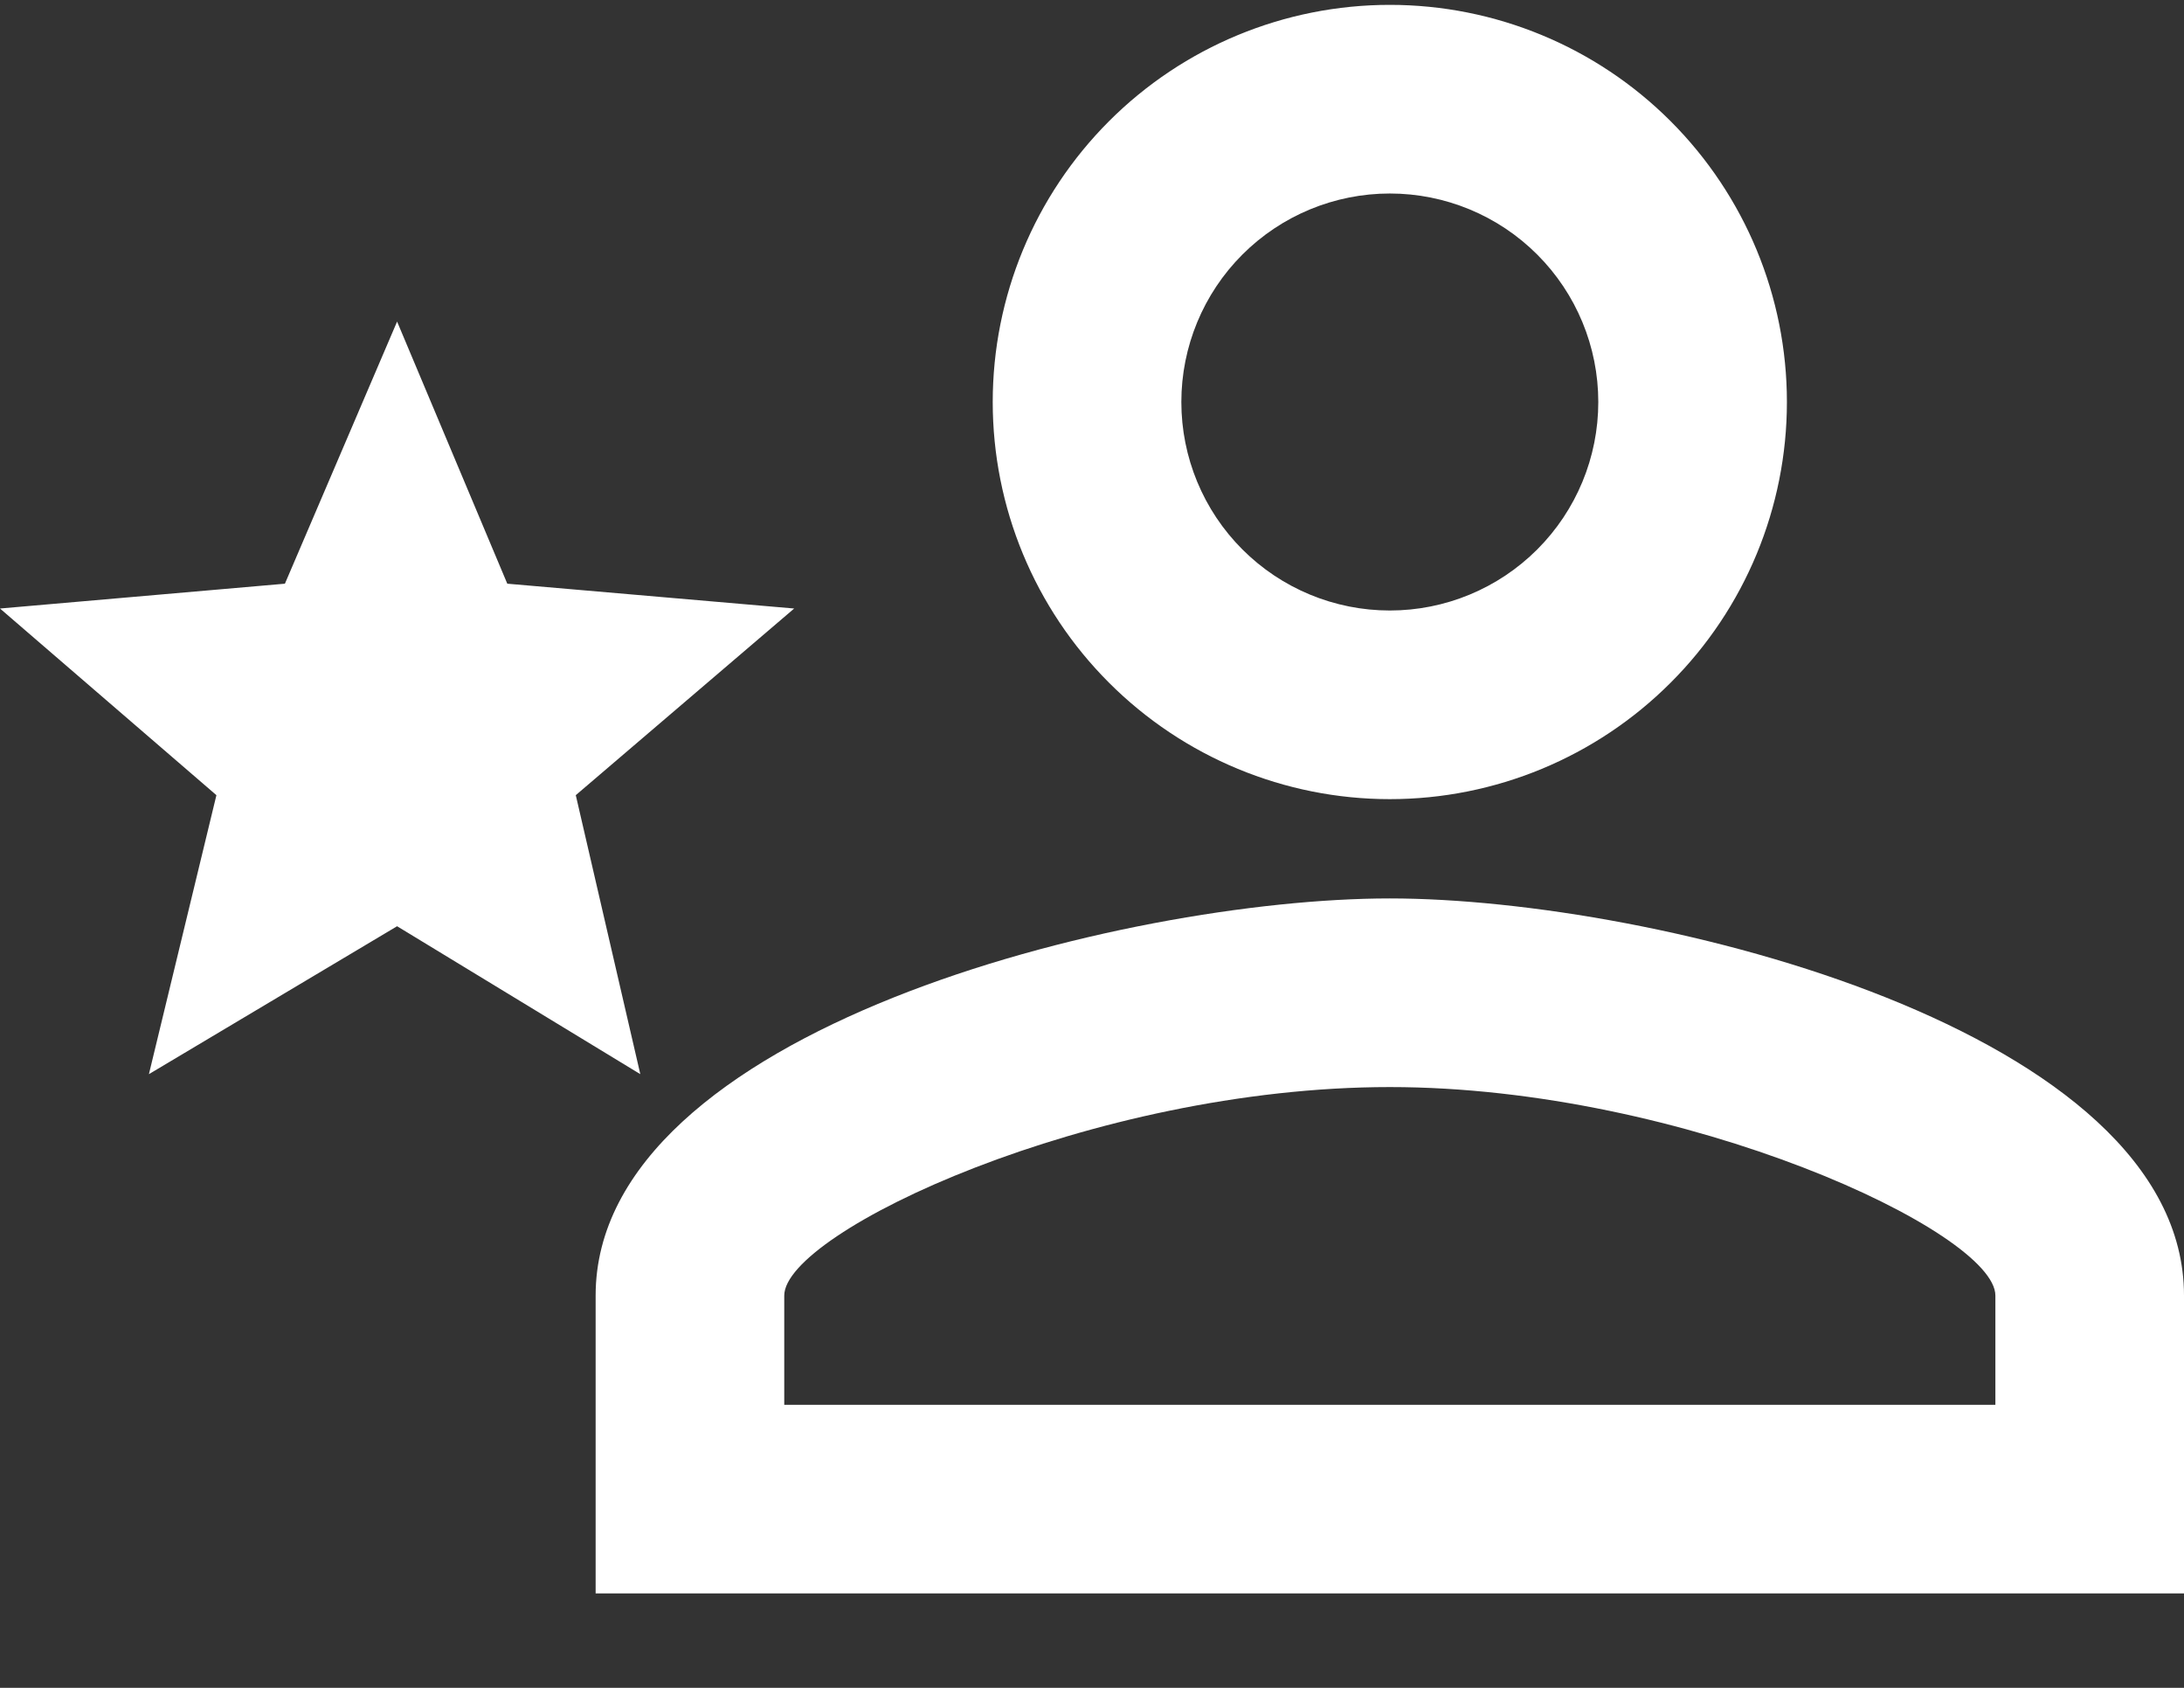 <svg width="22" height="17" viewBox="0 0 22 17" fill="none" xmlns="http://www.w3.org/2000/svg">
<rect x="0" y="0" width="22" height="17" fill="#333333" stroke="none"/>
<path d="M14 0.049C15.061 0.049 16.078 0.47 16.828 1.22C17.579 1.971 18 2.988 18 4.049C18 5.11 17.579 6.127 16.828 6.877C16.078 7.627 15.061 8.049 14 8.049C12.939 8.049 11.922 7.627 11.172 6.877C10.421 6.127 10 5.11 10 4.049C10 2.988 10.421 1.971 11.172 1.22C11.922 0.47 12.939 0.049 14 0.049ZM14 1.949C13.443 1.949 12.909 2.17 12.515 2.564C12.121 2.958 11.9 3.492 11.9 4.049C11.9 4.606 12.121 5.14 12.515 5.534C12.909 5.928 13.443 6.149 14 6.149C14.557 6.149 15.091 5.928 15.485 5.534C15.879 5.14 16.1 4.606 16.1 4.049C16.1 3.492 15.879 2.958 15.485 2.564C15.091 2.17 14.557 1.949 14 1.949ZM14 9.049C16.67 9.049 22 10.379 22 13.049V16.049H6V13.049C6 10.379 11.33 9.049 14 9.049ZM14 10.949C11 10.949 7.9 12.409 7.9 13.049V14.149H20.1V13.049C20.1 12.409 16.97 10.949 14 10.949ZM4 9.329L1.5 10.819L2.18 8.009L0 6.129L2.87 5.879L4 3.239L5.11 5.879L8 6.129L5.8 8.009L6.45 10.819L4 9.329Z" fill="#fff"/>
</svg>

